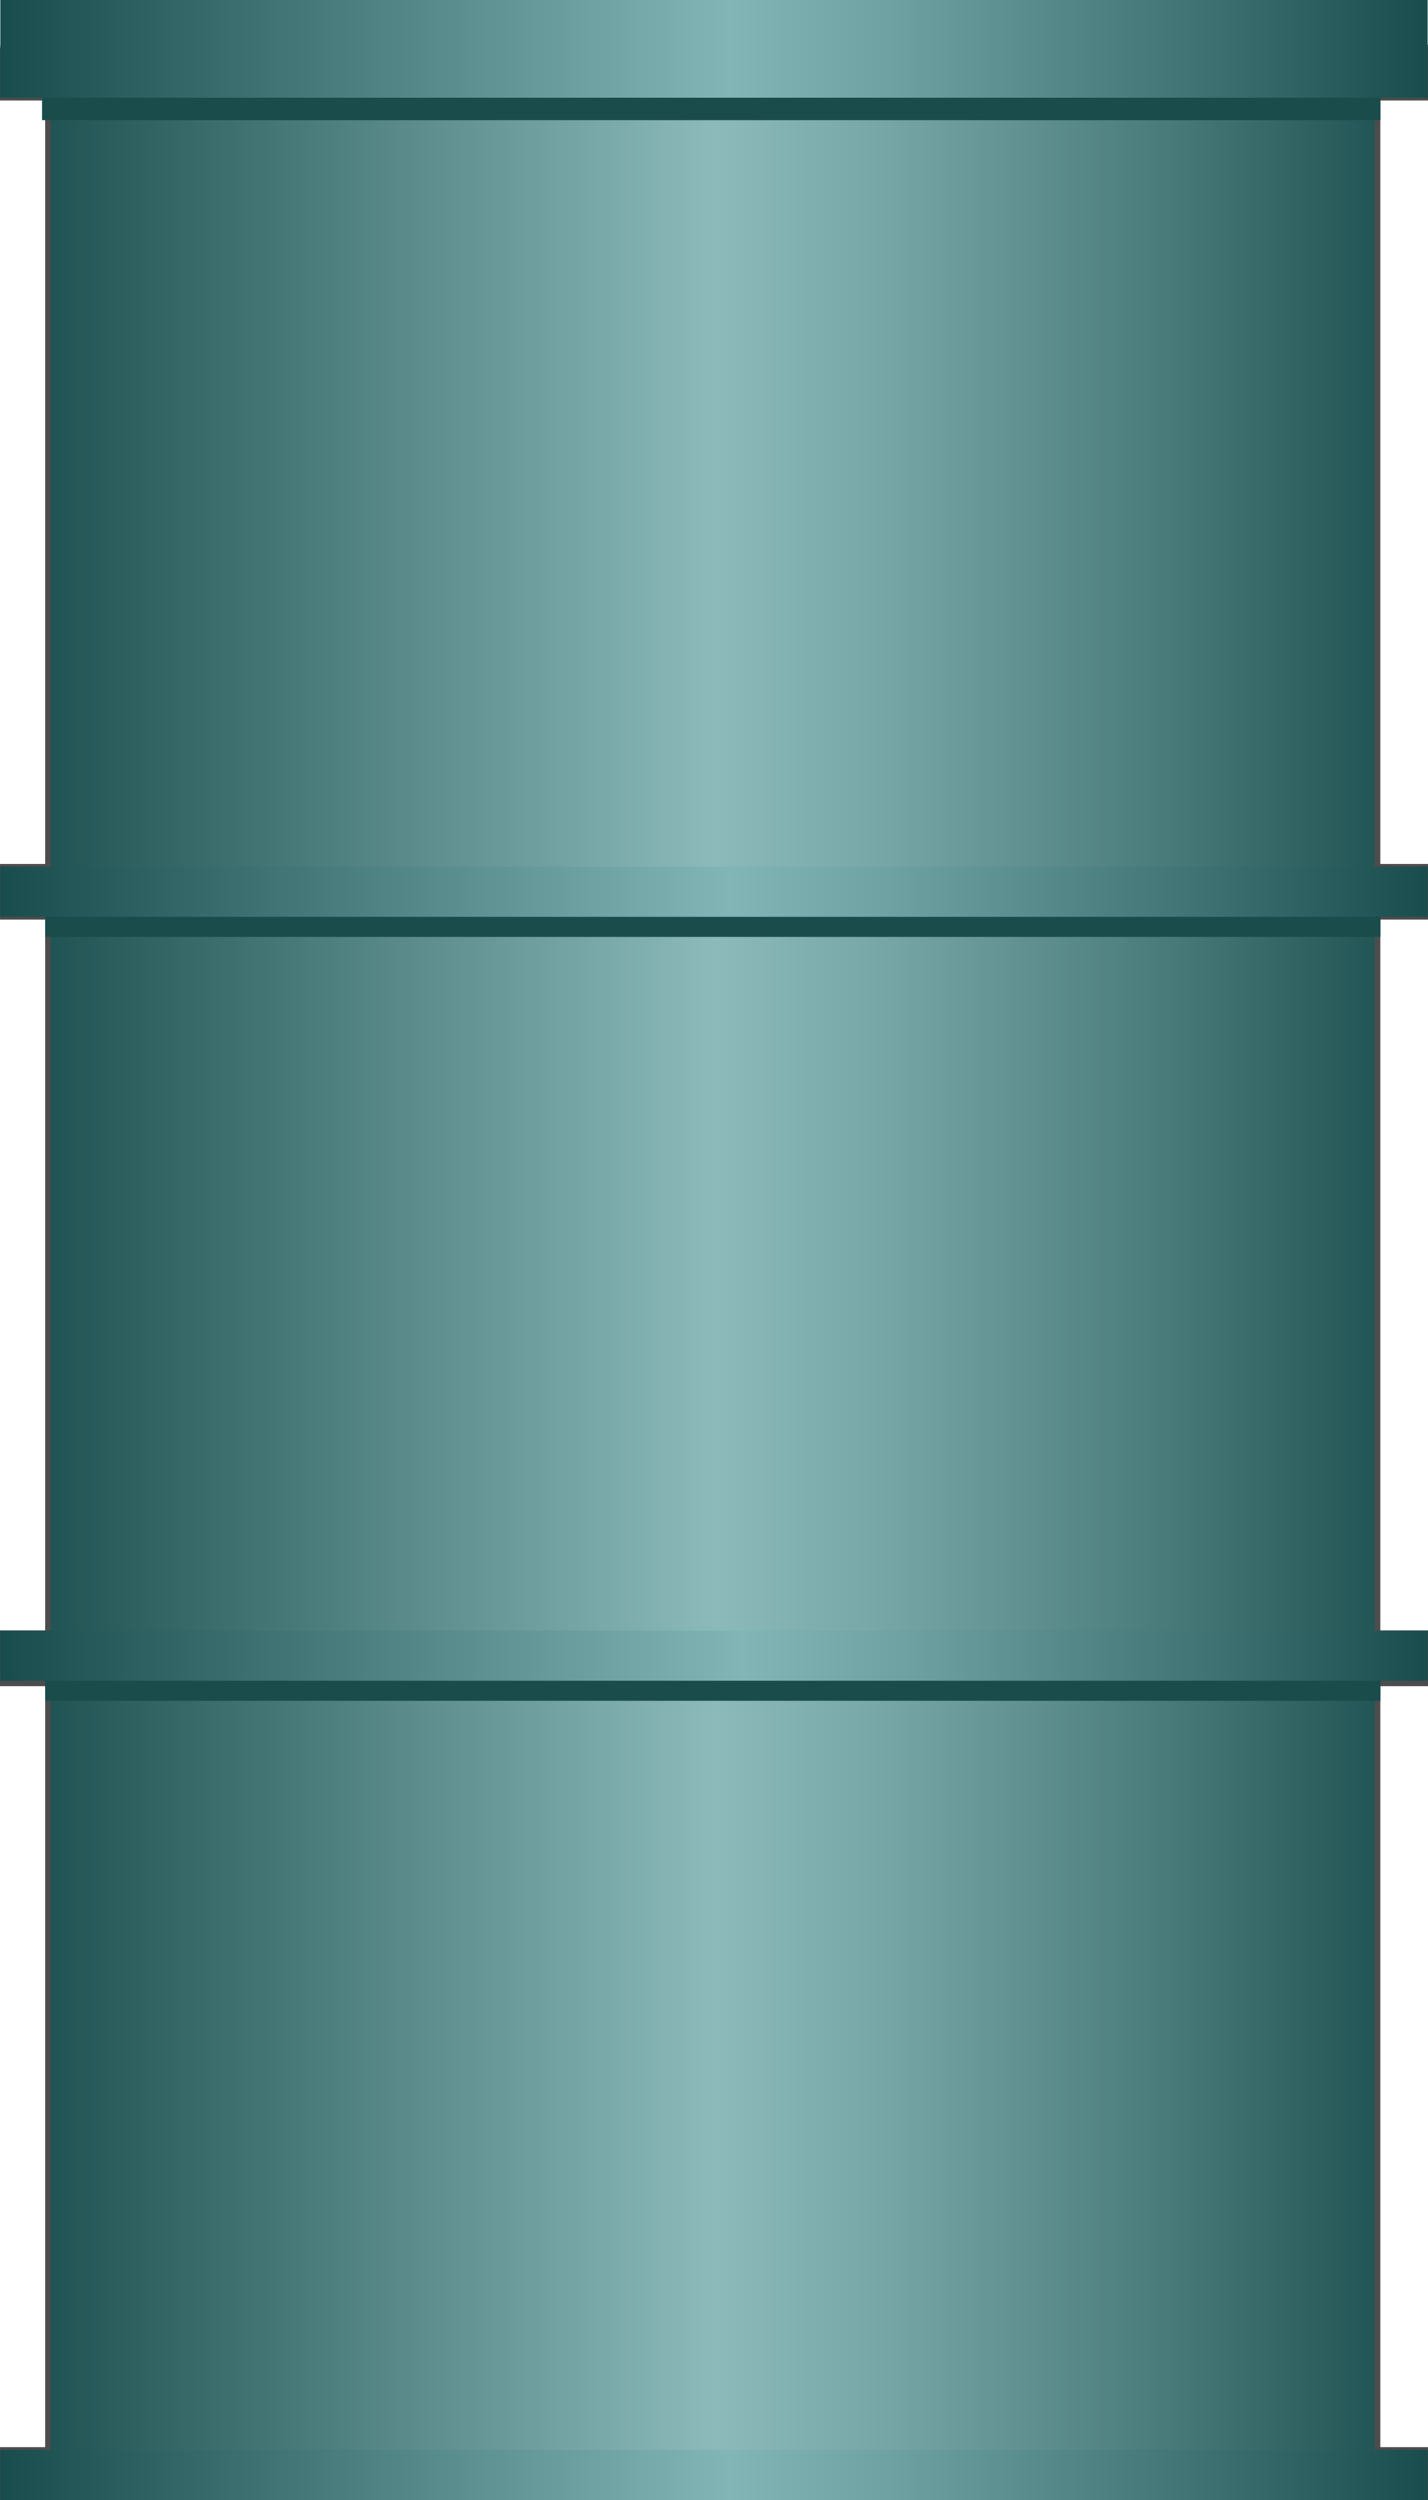 <!DOCTYPE svg PUBLIC "-//W3C//DTD SVG 1.1//EN" "http://www.w3.org/Graphics/SVG/1.1/DTD/svg11.dtd"><svg version="1.1" xmlns="http://www.w3.org/2000/svg" xmlns:xlink="http://www.w3.org/1999/xlink" width="64px" height="112px" viewBox="0 0 64.253 112.5" enable-background="new 0 0 64.253 112.5" xml:space="preserve">
<g id="Group_TankBody">
<linearGradient id="SVGID_1_" gradientUnits="userSpaceOnUse" x1="0" y1="57.321" x2="64.253" y2="57.321">
	<stop offset="0" style="stop-color:#194C4C" />
	<stop offset="0.5" style="stop-color:#8CBABA" />
	<stop offset="0.61" style="stop-color:#79A8A8" />
	<stop offset="0.82" style="stop-color:#497A7A" />
	<stop offset="1" style="stop-color:#194C4C" />
</linearGradient>
<path fill="url(#SVGID_1_)" stroke="#4C4C4C" stroke-width="0.25" d="M0,2.143h64.253v2.254h-2.255v34.606h2.255v2.255h-2.255  v32.238h2.255v2.256h-2.255v34.493h2.255v2.255H0v-2.255h2.142V75.752H0v-2.256h2.142V41.258H0v-2.255h2.142V4.397H0V2.143" />
<polygon fill="#1A4C4C" points="1.876,3.435 1.876,4.396 1.876,5.407 62.126,5.407 62.126,4.396 62.126,3.435 " />
<polygon fill="#1A4C4C" points="2.021,40.804 2.021,41.465 2.021,42.16 62.126,42.16 62.126,41.465 62.126,40.804 " />
<linearGradient id="SVGID_2_" gradientUnits="userSpaceOnUse" x1="0" y1="111.373" x2="64.253" y2="111.373">
	<stop offset="0" style="stop-color:#194C4C" />
	<stop offset="0.51" style="stop-color:#82B5B5" />
	<stop offset="0.62" style="stop-color:#6FA2A2" />
	<stop offset="0.84" style="stop-color:#3F7272" />
	<stop offset="1" style="stop-color:#194C4C" />
</linearGradient>
<path fill="url(#SVGID_2_)" d="M0,110.245h64.253v2.255H0V110.245z" />
<linearGradient id="SVGID_3_" gradientUnits="userSpaceOnUse" x1="0" y1="40.13" x2="64.253" y2="40.13">
	<stop offset="0" style="stop-color:#194C4C" />
	<stop offset="0.51" style="stop-color:#82B5B5" />
	<stop offset="0.62" style="stop-color:#6FA2A2" />
	<stop offset="0.84" style="stop-color:#3F7272" />
	<stop offset="1" style="stop-color:#194C4C" />
</linearGradient>
<path fill="url(#SVGID_3_)" d="M0,39.003h64.253v2.255H0V39.003z" />
<linearGradient id="SVGID_4_" gradientUnits="userSpaceOnUse" x1="0" y1="2.199" x2="64.253" y2="2.199">
	<stop offset="0" style="stop-color:#194C4C" />
	<stop offset="0.51" style="stop-color:#82B5B5" />
	<stop offset="0.62" style="stop-color:#6FA2A2" />
	<stop offset="0.84" style="stop-color:#3F7272" />
	<stop offset="1" style="stop-color:#194C4C" />
</linearGradient>
<polygon fill="url(#SVGID_4_)" points="0,0 0,2.143 0,4.397 64.253,4.397 64.253,2.143 64.253,0 " />
<polygon fill="#1A4C4C" points="2.021,75.18 2.021,75.84 2.021,76.535 62.126,76.535 62.126,75.84 62.126,75.18 " />
<linearGradient id="SVGID_5_" gradientUnits="userSpaceOnUse" x1="0" y1="74.506" x2="64.253" y2="74.506">
	<stop offset="0" style="stop-color:#194C4C" />
	<stop offset="0.52" style="stop-color:#82B5B5" />
	<stop offset="0.63" style="stop-color:#6FA2A2" />
	<stop offset="0.85" style="stop-color:#3F7272" />
	<stop offset="1" style="stop-color:#194C4C" />
</linearGradient>
<path fill="url(#SVGID_5_)" d="M0,73.378h64.253v2.255H0V73.378z" />
</g>
</svg>